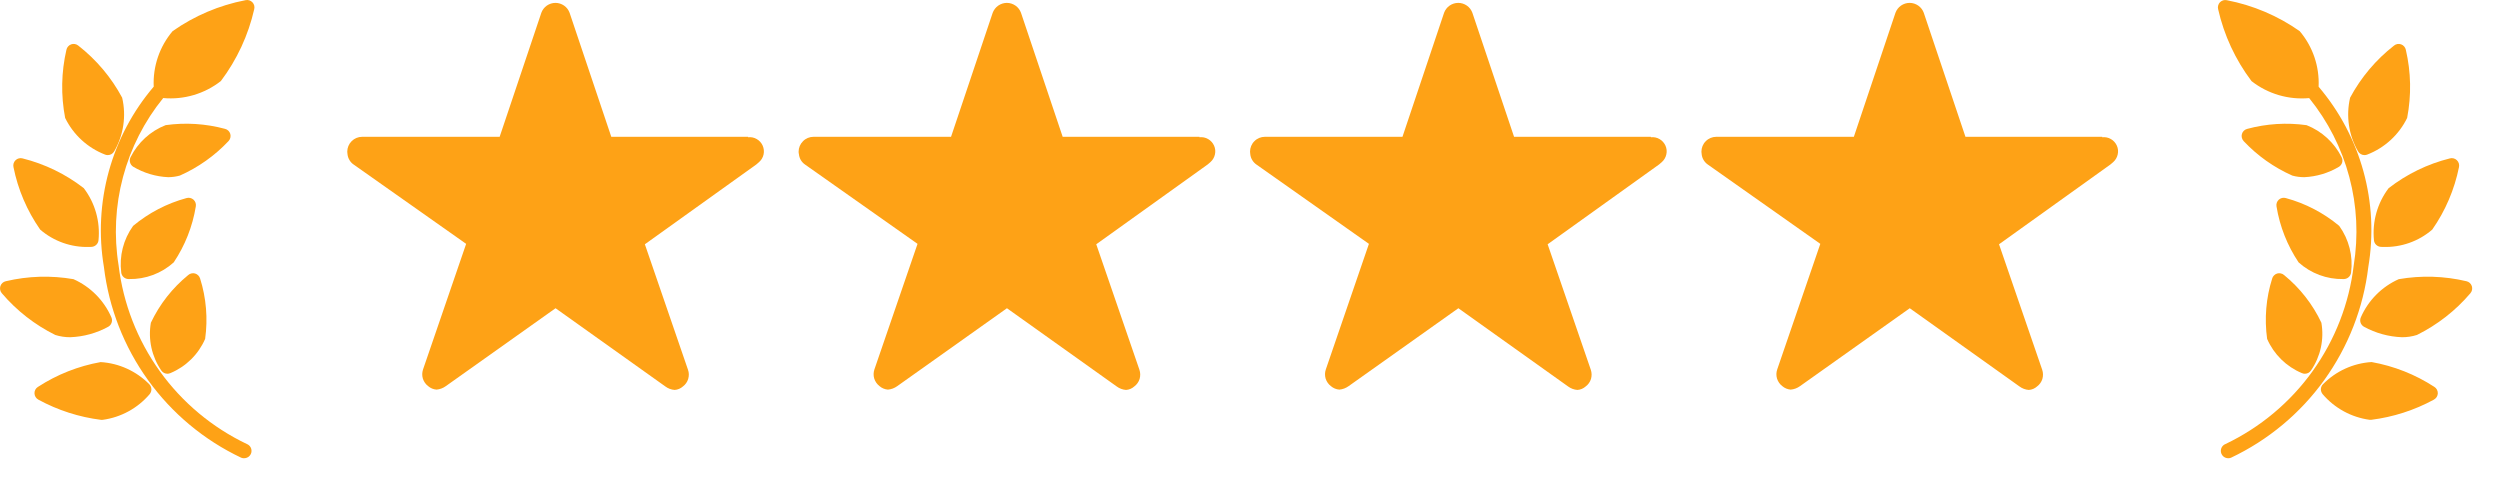<svg width="72" height="14" viewBox="0 0 72 14" fill="none" xmlns="http://www.w3.org/2000/svg">
<path d="M21.546 3.94H17.605L16.404 0.367C16.373 0.284 16.319 0.212 16.245 0.161C16.172 0.111 16.087 0.083 15.998 0.083C15.909 0.083 15.822 0.111 15.749 0.161C15.677 0.212 15.621 0.284 15.591 0.367L14.39 3.94H10.43C10.316 3.94 10.207 3.985 10.127 4.066C10.046 4.146 10.001 4.255 10.001 4.369C10.001 4.393 10.004 4.417 10.008 4.441C10.014 4.501 10.034 4.559 10.065 4.611C10.095 4.662 10.137 4.707 10.188 4.741L13.425 7.023L12.184 10.639C12.155 10.724 12.152 10.817 12.178 10.903C12.206 10.99 12.258 11.066 12.331 11.121C12.398 11.179 12.482 11.214 12.572 11.221C12.668 11.213 12.761 11.178 12.839 11.121L16 8.877L19.162 11.13C19.239 11.188 19.332 11.223 19.43 11.23C19.517 11.225 19.602 11.189 19.668 11.13C19.741 11.076 19.794 11 19.82 10.913C19.846 10.826 19.845 10.733 19.814 10.648L18.572 7.035L21.784 4.735L21.861 4.668C21.927 4.61 21.973 4.533 21.991 4.448C22.009 4.363 22 4.274 21.965 4.194C21.93 4.115 21.87 4.048 21.794 4.005C21.72 3.961 21.633 3.943 21.546 3.953V3.94Z" fill="#FEA216"/>
<path d="M34.545 3.94H30.605L29.404 0.367C29.373 0.284 29.319 0.212 29.245 0.161C29.172 0.111 29.087 0.083 28.997 0.083C28.909 0.083 28.823 0.111 28.75 0.161C28.677 0.212 28.622 0.284 28.59 0.367L27.39 3.94H23.43C23.316 3.94 23.206 3.985 23.127 4.066C23.046 4.146 23 4.255 23 4.369C23 4.393 23.003 4.417 23.009 4.441C23.015 4.501 23.034 4.559 23.064 4.611C23.096 4.662 23.137 4.707 23.188 4.741L26.425 7.023L25.183 10.639C25.154 10.724 25.152 10.817 25.178 10.903C25.206 10.99 25.259 11.066 25.331 11.121C25.398 11.179 25.483 11.214 25.572 11.221C25.669 11.213 25.762 11.178 25.84 11.121L29 8.877L32.161 11.13C32.239 11.188 32.333 11.223 32.429 11.23C32.517 11.225 32.602 11.189 32.667 11.13C32.74 11.076 32.794 11 32.821 10.913C32.846 10.826 32.844 10.733 32.815 10.648L31.572 7.035L34.783 4.735L34.861 4.668C34.926 4.61 34.972 4.533 34.99 4.448C35.01 4.363 35.001 4.274 34.965 4.194C34.929 4.115 34.87 4.048 34.794 4.005C34.719 3.961 34.633 3.943 34.545 3.953V3.94Z" fill="#FEA216"/>
<path d="M47.545 3.94H43.605L42.404 0.367C42.373 0.284 42.319 0.212 42.245 0.161C42.172 0.111 42.087 0.083 41.998 0.083C41.908 0.083 41.822 0.111 41.749 0.161C41.676 0.212 41.621 0.284 41.59 0.367L40.391 3.94H36.429C36.316 3.94 36.206 3.985 36.127 4.066C36.045 4.146 36.001 4.255 36.001 4.369C36.001 4.393 36.004 4.417 36.008 4.441C36.014 4.501 36.033 4.559 36.065 4.611C36.096 4.662 36.138 4.707 36.188 4.741L39.425 7.023L38.184 10.639C38.154 10.724 38.153 10.817 38.178 10.903C38.206 10.99 38.258 11.066 38.331 11.121C38.398 11.179 38.483 11.214 38.572 11.221C38.669 11.213 38.761 11.178 38.84 11.121L42.001 8.877L45.161 11.13C45.239 11.188 45.333 11.223 45.429 11.23C45.517 11.225 45.602 11.189 45.667 11.13C45.74 11.076 45.794 11 45.821 10.913C45.846 10.826 45.844 10.733 45.815 10.648L44.572 7.035L47.783 4.735L47.861 4.668C47.926 4.61 47.972 4.533 47.99 4.448C48.01 4.363 48.001 4.274 47.965 4.194C47.929 4.115 47.87 4.048 47.794 4.005C47.719 3.961 47.633 3.943 47.545 3.953V3.94Z" fill="#FEA216"/>
<path d="M60.545 3.94H56.605L55.404 0.367C55.373 0.284 55.319 0.212 55.245 0.161C55.172 0.111 55.087 0.083 54.998 0.083C54.908 0.083 54.822 0.111 54.749 0.161C54.676 0.212 54.621 0.284 54.59 0.367L53.391 3.94H49.429C49.316 3.94 49.206 3.985 49.127 4.066C49.045 4.146 49.001 4.255 49.001 4.369C49.001 4.393 49.004 4.417 49.008 4.441C49.014 4.501 49.033 4.559 49.065 4.611C49.096 4.662 49.138 4.707 49.188 4.741L52.425 7.023L51.184 10.639C51.154 10.724 51.153 10.817 51.178 10.903C51.206 10.99 51.258 11.066 51.331 11.121C51.398 11.179 51.483 11.214 51.572 11.221C51.669 11.213 51.761 11.178 51.84 11.121L55.001 8.877L58.161 11.13C58.239 11.188 58.333 11.223 58.429 11.23C58.517 11.225 58.602 11.189 58.667 11.13C58.74 11.076 58.794 11 58.821 10.913C58.846 10.826 58.844 10.733 58.815 10.648L57.572 7.035L60.783 4.735L60.861 4.668C60.926 4.61 60.972 4.533 60.99 4.448C61.01 4.363 61.001 4.274 60.965 4.194C60.929 4.115 60.87 4.048 60.794 4.005C60.719 3.961 60.633 3.943 60.545 3.953V3.94Z" fill="#FEA216"/>
<path d="M7.027 13.198C6.999 13.198 6.972 13.192 6.946 13.182C5.877 12.675 4.953 11.906 4.262 10.945C3.571 9.985 3.134 8.865 2.993 7.691C2.838 6.773 2.887 5.832 3.134 4.934C3.382 4.037 3.823 3.204 4.427 2.496C4.4 1.913 4.595 1.341 4.972 0.896C5.601 0.454 6.317 0.15 7.072 0.005C7.107 -0.003 7.144 -0.001 7.178 0.009C7.212 0.02 7.243 0.039 7.268 0.064C7.293 0.09 7.311 0.122 7.321 0.157C7.33 0.191 7.331 0.228 7.322 0.263C7.152 1.013 6.824 1.719 6.361 2.334C5.89 2.703 5.296 2.878 4.7 2.824C4.158 3.491 3.764 4.266 3.543 5.096C3.321 5.927 3.278 6.795 3.416 7.644C3.548 8.743 3.956 9.791 4.602 10.691C5.247 11.59 6.11 12.311 7.11 12.788C7.156 12.806 7.194 12.84 7.218 12.883C7.242 12.927 7.249 12.978 7.24 13.026C7.23 13.075 7.203 13.119 7.165 13.15C7.126 13.181 7.078 13.197 7.028 13.197L7.027 13.198Z" fill="#FEA216"/>
<path d="M2.913 12.092C2.279 12.013 1.666 11.816 1.105 11.51C1.072 11.492 1.044 11.466 1.025 11.435C1.005 11.403 0.994 11.367 0.993 11.33C0.991 11.293 1 11.256 1.017 11.223C1.035 11.19 1.06 11.162 1.092 11.143C1.641 10.786 2.255 10.543 2.899 10.428C3.428 10.461 3.926 10.688 4.299 11.066C4.336 11.103 4.358 11.154 4.36 11.207C4.362 11.259 4.344 11.311 4.31 11.352C3.966 11.756 3.485 12.019 2.959 12.091L2.913 12.092Z" fill="#FEA216"/>
<path d="M4.821 10.764C4.786 10.764 4.752 10.755 4.721 10.739C4.691 10.722 4.664 10.698 4.645 10.67C4.37 10.268 4.262 9.775 4.345 9.295C4.597 8.762 4.965 8.293 5.421 7.921C5.448 7.897 5.48 7.881 5.515 7.874C5.549 7.866 5.585 7.867 5.619 7.877C5.653 7.887 5.684 7.906 5.709 7.931C5.734 7.956 5.753 7.987 5.763 8.021C5.94 8.582 5.989 9.176 5.908 9.76C5.715 10.205 5.356 10.558 4.908 10.745C4.881 10.757 4.851 10.764 4.821 10.764Z" fill="#FEA216"/>
<path d="M2.023 9.712C1.877 9.713 1.731 9.691 1.592 9.647C1.003 9.355 0.48 8.947 0.054 8.447C0.029 8.419 0.012 8.385 0.005 8.349C-0.003 8.313 -0 8.275 0.011 8.24C0.023 8.205 0.043 8.173 0.071 8.148C0.098 8.124 0.132 8.106 0.168 8.099C0.807 7.948 1.469 7.928 2.116 8.04C2.604 8.257 2.994 8.65 3.208 9.14C3.229 9.187 3.232 9.241 3.215 9.291C3.199 9.341 3.165 9.383 3.12 9.409C2.783 9.594 2.407 9.698 2.023 9.712Z" fill="#FEA216"/>
<path d="M3.717 8.037H3.698C3.647 8.035 3.598 8.016 3.561 7.982C3.523 7.948 3.498 7.901 3.492 7.851C3.431 7.375 3.553 6.894 3.834 6.505C4.283 6.131 4.807 5.858 5.37 5.705C5.405 5.694 5.442 5.693 5.477 5.701C5.513 5.709 5.546 5.726 5.573 5.75C5.6 5.775 5.62 5.806 5.632 5.84C5.643 5.875 5.646 5.912 5.639 5.948C5.545 6.523 5.328 7.072 5.003 7.557C4.651 7.874 4.191 8.046 3.717 8.037Z" fill="#FEA216"/>
<path d="M2.57 7.112C2.053 7.128 1.548 6.95 1.157 6.612C0.779 6.071 0.517 5.458 0.388 4.812C0.38 4.776 0.382 4.739 0.392 4.704C0.403 4.67 0.422 4.638 0.449 4.613C0.475 4.588 0.507 4.57 0.543 4.561C0.578 4.552 0.615 4.552 0.65 4.562C1.291 4.722 1.891 5.014 2.413 5.419C2.739 5.847 2.89 6.383 2.837 6.919C2.832 6.969 2.809 7.016 2.772 7.051C2.736 7.086 2.688 7.107 2.637 7.11L2.57 7.112Z" fill="#FEA216"/>
<path d="M4.845 5.103C4.49 5.087 4.144 4.984 3.838 4.803C3.793 4.775 3.76 4.731 3.746 4.68C3.731 4.629 3.736 4.575 3.76 4.528C3.971 4.106 4.331 3.776 4.77 3.604C5.342 3.524 5.923 3.561 6.481 3.711C6.517 3.72 6.55 3.738 6.577 3.764C6.603 3.79 6.623 3.823 6.633 3.858C6.643 3.894 6.643 3.932 6.634 3.968C6.625 4.004 6.607 4.037 6.581 4.064C6.185 4.484 5.709 4.822 5.181 5.056C5.072 5.087 4.959 5.102 4.845 5.103Z" fill="#FEA216"/>
<path d="M3.104 4.467C3.078 4.467 3.052 4.462 3.028 4.453C2.524 4.259 2.112 3.881 1.876 3.396C1.751 2.746 1.764 2.078 1.913 1.434C1.92 1.398 1.937 1.365 1.961 1.338C1.985 1.31 2.015 1.29 2.05 1.277C2.084 1.265 2.121 1.262 2.156 1.268C2.192 1.274 2.226 1.29 2.254 1.313C2.775 1.719 3.206 2.23 3.518 2.813C3.641 3.338 3.559 3.891 3.289 4.359C3.27 4.391 3.244 4.419 3.211 4.438C3.179 4.457 3.142 4.467 3.104 4.467Z" fill="#FEA216"/>
<path d="M64.174 13.198C64.201 13.198 64.228 13.192 64.254 13.182C65.323 12.675 66.248 11.906 66.939 10.945C67.629 9.985 68.067 8.865 68.207 7.691C68.362 6.773 68.314 5.832 68.067 4.935C67.82 4.038 67.379 3.206 66.776 2.497C66.803 1.914 66.609 1.342 66.231 0.897C65.603 0.455 64.886 0.151 64.132 0.006C64.097 -0.002 64.059 -0 64.025 0.01C63.992 0.021 63.961 0.04 63.935 0.065C63.91 0.091 63.892 0.123 63.883 0.158C63.873 0.192 63.873 0.229 63.882 0.264C64.052 1.014 64.379 1.72 64.843 2.335C65.314 2.704 65.907 2.879 66.504 2.825C67.044 3.492 67.439 4.266 67.66 5.097C67.882 5.927 67.924 6.795 67.787 7.644C67.656 8.743 67.248 9.791 66.602 10.691C65.956 11.59 65.094 12.311 64.094 12.788C64.047 12.806 64.01 12.84 63.986 12.883C63.962 12.927 63.955 12.978 63.964 13.026C63.974 13.075 64.001 13.119 64.038 13.15C64.078 13.181 64.126 13.198 64.175 13.197L64.174 13.198Z" fill="#FEA216"/>
<path d="M68.288 12.091C68.922 12.012 69.535 11.815 70.097 11.509C70.129 11.491 70.157 11.465 70.177 11.434C70.197 11.402 70.207 11.366 70.209 11.329C70.21 11.292 70.201 11.255 70.184 11.222C70.166 11.189 70.141 11.161 70.109 11.142C69.561 10.785 68.947 10.542 68.302 10.427C67.773 10.46 67.275 10.687 66.903 11.065C66.865 11.102 66.844 11.153 66.841 11.206C66.84 11.258 66.858 11.31 66.891 11.351C67.236 11.755 67.716 12.018 68.243 12.09L68.288 12.091Z" fill="#FEA216"/>
<path d="M66.38 10.764C66.415 10.764 66.45 10.755 66.481 10.739C66.51 10.722 66.537 10.698 66.556 10.67C66.832 10.268 66.939 9.775 66.856 9.295C66.605 8.762 66.237 8.293 65.781 7.921C65.754 7.897 65.722 7.881 65.686 7.874C65.653 7.866 65.617 7.867 65.582 7.877C65.549 7.887 65.517 7.906 65.493 7.931C65.466 7.956 65.448 7.987 65.439 8.021C65.261 8.582 65.213 9.176 65.293 9.76C65.487 10.205 65.846 10.558 66.293 10.745C66.32 10.757 66.35 10.764 66.38 10.764Z" fill="#FEA216"/>
<path d="M69.177 9.712C69.323 9.713 69.469 9.691 69.608 9.647C70.196 9.355 70.72 8.947 71.146 8.447C71.171 8.419 71.187 8.385 71.195 8.349C71.202 8.313 71.2 8.275 71.189 8.24C71.177 8.205 71.157 8.173 71.129 8.148C71.102 8.124 71.068 8.106 71.032 8.099C70.393 7.948 69.731 7.928 69.084 8.04C68.596 8.257 68.206 8.65 67.992 9.14C67.971 9.187 67.968 9.241 67.984 9.291C68.001 9.341 68.035 9.383 68.08 9.409C68.417 9.594 68.793 9.698 69.177 9.712Z" fill="#FEA216"/>
<path d="M67.486 8.037H67.505C67.556 8.035 67.605 8.016 67.642 7.982C67.68 7.948 67.704 7.901 67.711 7.851C67.772 7.375 67.65 6.894 67.369 6.505C66.92 6.131 66.396 5.858 65.833 5.705C65.798 5.694 65.761 5.693 65.725 5.701C65.69 5.709 65.657 5.726 65.63 5.75C65.603 5.775 65.583 5.806 65.571 5.84C65.56 5.875 65.557 5.912 65.564 5.948C65.658 6.523 65.875 7.072 66.2 7.557C66.552 7.874 67.012 8.046 67.486 8.037Z" fill="#FEA216"/>
<path d="M68.636 7.112C69.153 7.128 69.659 6.95 70.049 6.612C70.427 6.071 70.689 5.458 70.819 4.812C70.826 4.776 70.825 4.739 70.814 4.704C70.803 4.67 70.784 4.638 70.757 4.613C70.731 4.588 70.7 4.57 70.663 4.561C70.629 4.552 70.591 4.552 70.556 4.562C69.915 4.722 69.316 5.014 68.793 5.419C68.468 5.847 68.317 6.383 68.37 6.919C68.374 6.969 68.397 7.016 68.434 7.051C68.471 7.086 68.519 7.107 68.57 7.11L68.636 7.112Z" fill="#FEA216"/>
<path d="M66.362 5.103C66.715 5.087 67.058 4.984 67.362 4.804C67.406 4.776 67.439 4.732 67.454 4.681C67.469 4.63 67.463 4.576 67.439 4.529C67.228 4.107 66.868 3.777 66.43 3.605C65.858 3.525 65.275 3.562 64.719 3.712C64.683 3.721 64.65 3.739 64.623 3.765C64.597 3.791 64.576 3.823 64.567 3.859C64.556 3.895 64.556 3.933 64.566 3.969C64.575 4.005 64.593 4.038 64.618 4.065C65.014 4.485 65.49 4.823 66.019 5.057C66.13 5.088 66.246 5.103 66.362 5.103Z" fill="#FEA216"/>
<path d="M68.097 4.467C68.124 4.467 68.15 4.462 68.174 4.453C68.677 4.259 69.09 3.881 69.326 3.396C69.451 2.746 69.438 2.078 69.288 1.434C69.281 1.398 69.264 1.365 69.24 1.338C69.216 1.31 69.186 1.29 69.151 1.277C69.118 1.265 69.081 1.262 69.046 1.268C69.01 1.274 68.975 1.29 68.948 1.313C68.427 1.719 67.996 2.23 67.683 2.813C67.561 3.338 67.642 3.891 67.912 4.359C67.93 4.391 67.957 4.419 67.99 4.438C68.022 4.457 68.059 4.467 68.097 4.467Z" fill="#FEA216"/>
</svg>
